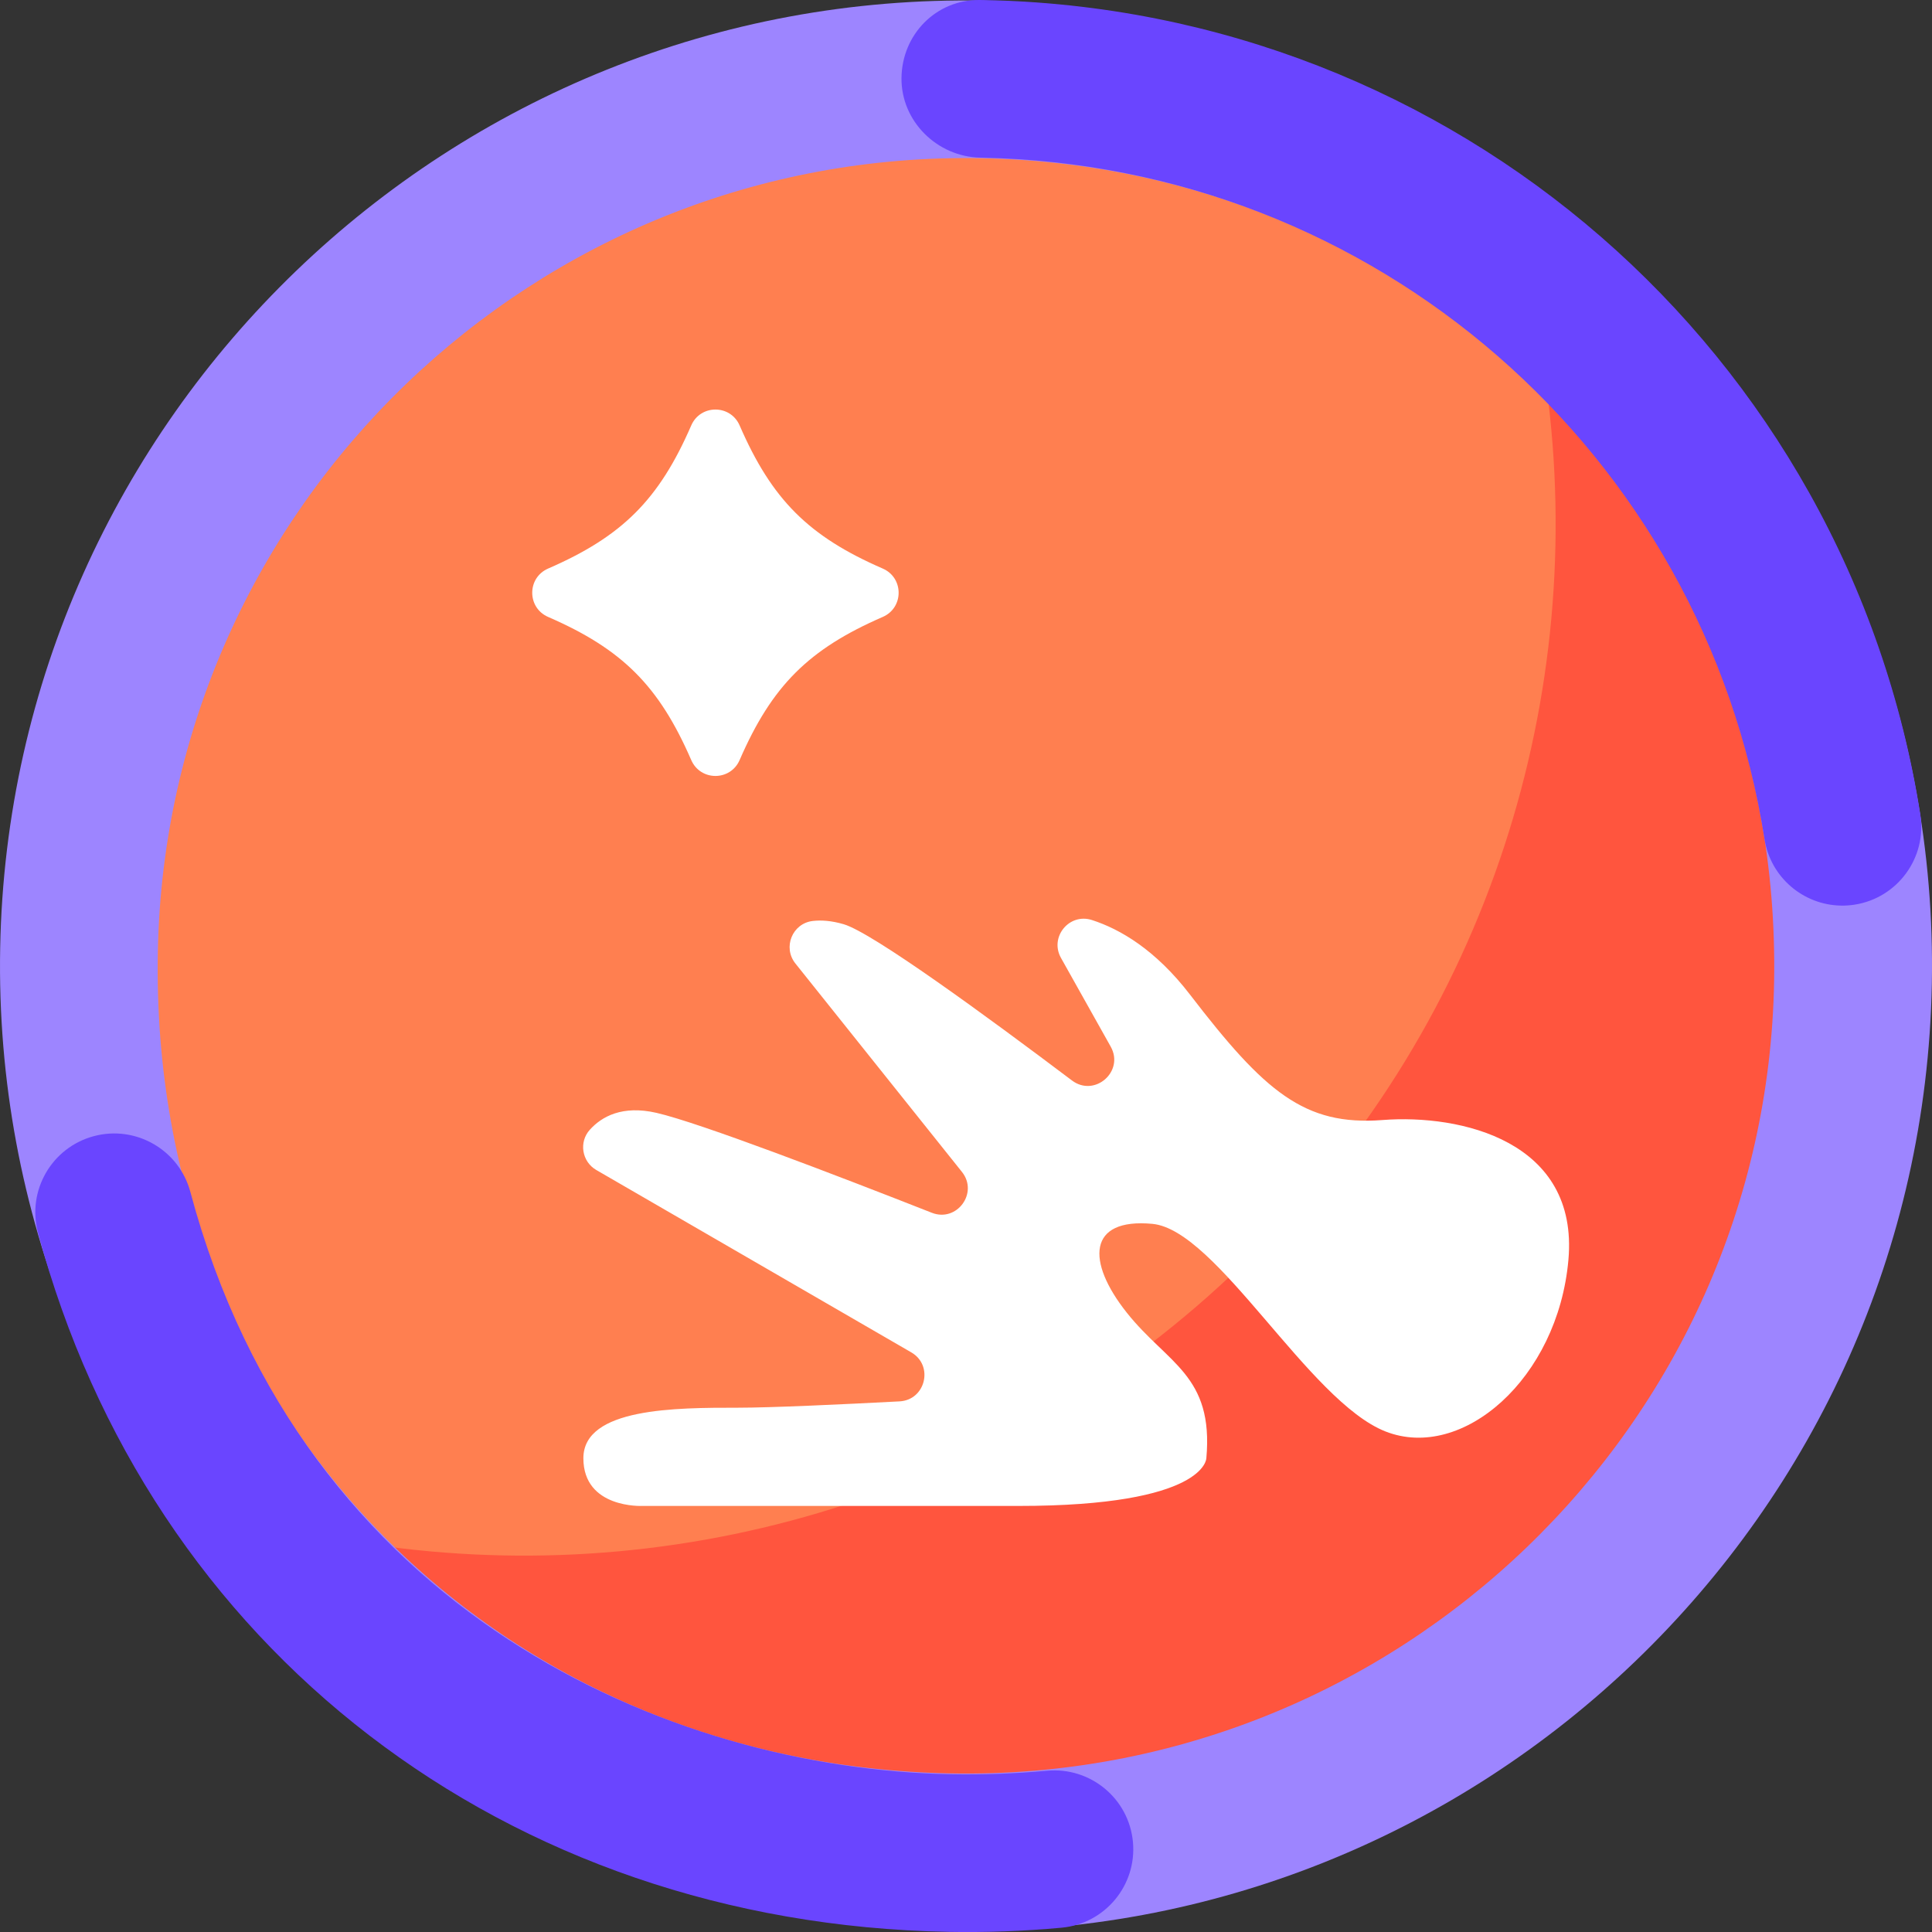 <?xml version="1.0" encoding="UTF-8"?><svg id="a" xmlns="http://www.w3.org/2000/svg" viewBox="0 0 1080 1080"><rect x="0" y="0" width="1080" height="1080" fill="#333333" stroke="none"/><defs><style>.b{fill:#6a45ff;}.c{fill:#fff;}.d{fill:#9d85ff;}.e{fill:#ff553e;stroke:#ff553e;}.e,.f,.g{stroke-miterlimit:10;}.e,.g{stroke-width:4.31px;}.f{fill:coral;stroke:coral;}.g{fill:none;stroke:#b3b3ff;}</style></defs><g><path class="g" d="M863.98,216.03c.45,.05,.93,.13,1.4,.2l-1.6-1.6c.07,.47,.15,.94,.2,1.4ZM216.03,863.98c-.45-.05-.89-.13-1.34-.18l1.52,1.52c-.05-.45-.13-.89-.18-1.34Z"/><path class="e" d="M216.03,863.98c.05,.45,.13,.89,.18,1.34,179.32,178.49,469.35,178.23,648.35-.76,178.98-178.98,179.27-469.01,.82-648.33-.47-.07-.94-.15-1.4-.2,23.05,171.9-31.49,352.2-163.62,484.33-132.11,132.11-312.41,186.66-484.33,163.62Z"/><path class="f" d="M863.98,216.03c-.06-.45-.13-.93-.2-1.4-179.32-178.45-469.37-178.18-648.35,.8-179,179-179.23,469.04-.74,648.37,.45,.05,.89,.13,1.34,.18,171.92,23.03,352.22-31.51,484.33-163.62,132.13-132.13,186.67-312.43,163.62-484.33Z"/></g><path class="c" d="M674.35,815.16s0,26.67-105.1,26.67h-210.2s-32.94,1.57-32.94-26.67c0-28.24,51.76-28.24,86.27-28.24,18.72,0,58.22-1.85,90.45-3.54,14.6-.77,19.24-20.06,6.59-27.39l-176.1-101.96c-8.06-4.67-9.84-15.6-3.59-22.51,6.69-7.4,18.17-13.8,37.24-9.43,24.14,5.53,101.35,35.18,153.9,55.85,14,5.51,26.25-11.09,16.86-22.84l-93.1-116.51c-7.18-8.99-1.72-22.43,9.71-23.76,4.77-.55,10.49-.18,17.29,1.82,16.12,4.74,79.63,51.17,127.6,87.34,12.7,9.58,29.44-5.04,21.66-18.92l-27.8-49.59c-6.53-11.65,4.61-25.28,17.32-21.17,15.71,5.08,35.5,16.56,54.8,41.68,41.7,54.29,63.9,73.48,107.64,70.11,43.74-3.36,109.79,11.73,103.9,78.18-5.89,66.45-59.32,112.75-102.22,95.93-42.9-16.82-94.2-112.71-130.37-116.07s-37.01,21.03-14.3,49.63,48.63,34.91,44.5,81.38Z"/><g><path class="d" d="M529.93,1079.44C232.23,1073.89-5.45,827.34,.1,529.84,5.65,232.33,252.36-5.2,550.07,.35c297.7,5.55,535.39,252.1,529.84,549.6-5.55,297.5-252.27,535.03-549.97,529.49Zm18.49-991c-249.1-4.64-455.21,194.11-460.18,443.04-5.28,264.33,194.24,455.23,443.33,459.87,249.1,4.64,455.97-194.1,460.18-443.04,4.31-254.74-194.24-455.23-443.33-459.87Z"/><path class="b" d="M529.89,1079.9c-246.73-4.6-446.39-158.01-508.65-390.85-6.28-23.5,7.69-47.65,31.21-53.93,23.52-6.29,47.68,7.68,53.97,31.19,62.99,235.59,268.38,322.59,425.12,325.51,17.92,.33,36.03-.33,53.83-1.97,24.23-2.22,45.71,15.59,47.95,39.82,2.24,24.23-15.6,45.68-39.84,47.92-21.03,1.94-42.42,2.72-63.58,2.33Zm499.15-573.67c-20.99-.39-39.31-15.78-42.67-37.22-34.01-216.6-218.19-376.79-437.95-380.88h-.34c-24.19-.46-44.4-20.33-44.14-44.54C504.21,19.25,523.27-.26,547.62,0c.06,0,1.17,.02,1.23,.02,.06,0,1.17,.02,1.23,.02,262.62,4.89,482.74,196.38,523.4,455.32,3.77,24.03-12.67,46.57-36.72,50.35-2.59,.4-5.17,.58-7.71,.53Z"/></g><path class="c" d="M493.46,344.87c-41.49,18.04-61.97,38.51-80.01,80.01-5.15,11.84-21.89,11.84-27.04,0-18.04-41.49-38.51-61.97-80.01-80.01-11.84-5.15-11.84-21.89,0-27.04,41.49-18.04,61.97-38.51,80.01-80.01,5.15-11.84,21.89-11.84,27.04,0,18.04,41.49,38.51,61.97,80.01,80.01,11.84,5.15,11.84,21.89,0,27.04Z"/></svg>
